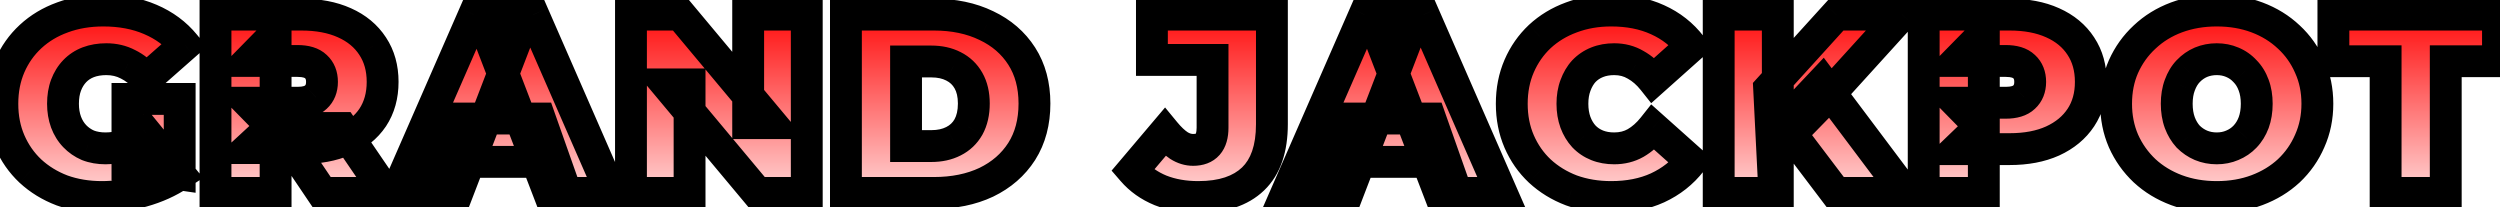 <svg width="157" height="13" viewBox="0 0 157 13" fill="none" xmlns="http://www.w3.org/2000/svg">
<path d="M6.404 12.373C5.497 12.373 4.66 12.235 3.892 11.957C3.134 11.669 2.473 11.264 1.908 10.741C1.353 10.219 0.921 9.6 0.612 8.885C0.302 8.17 0.148 7.381 0.148 6.517C0.148 5.653 0.302 4.864 0.612 4.149C0.921 3.434 1.358 2.816 1.924 2.293C2.489 1.77 3.156 1.37 3.924 1.093C4.702 0.805 5.556 0.661 6.484 0.661C7.593 0.661 8.58 0.848 9.444 1.221C10.318 1.594 11.038 2.128 11.604 2.821L9.188 4.949C8.836 4.544 8.452 4.24 8.036 4.037C7.63 3.824 7.177 3.717 6.676 3.717C6.26 3.717 5.881 3.781 5.54 3.909C5.209 4.037 4.926 4.224 4.692 4.469C4.457 4.714 4.276 5.008 4.148 5.349C4.02 5.69 3.956 6.08 3.956 6.517C3.956 6.933 4.02 7.317 4.148 7.669C4.276 8.01 4.457 8.304 4.692 8.549C4.926 8.794 5.204 8.986 5.524 9.125C5.854 9.253 6.222 9.317 6.628 9.317C7.054 9.317 7.47 9.248 7.876 9.109C8.281 8.96 8.713 8.709 9.172 8.357L11.284 10.949C10.601 11.408 9.822 11.76 8.948 12.005C8.073 12.251 7.225 12.373 6.404 12.373ZM8.004 10.469V6.213H11.284V10.949L8.004 10.469ZM13.533 12.117V0.917H18.924C19.97 0.917 20.871 1.088 21.628 1.429C22.396 1.77 22.988 2.261 23.404 2.901C23.82 3.53 24.029 4.277 24.029 5.141C24.029 6.005 23.82 6.752 23.404 7.381C22.988 8 22.396 8.474 21.628 8.805C20.871 9.136 19.97 9.301 18.924 9.301H15.629L17.308 7.749V12.117H13.533ZM20.236 12.117L17.485 8.037H21.485L24.268 12.117H20.236ZM17.308 8.165L15.629 6.453H18.684C19.207 6.453 19.591 6.336 19.837 6.101C20.093 5.866 20.221 5.546 20.221 5.141C20.221 4.736 20.093 4.416 19.837 4.181C19.591 3.946 19.207 3.829 18.684 3.829H15.629L17.308 2.117V8.165ZM24.878 12.117L29.774 0.917H33.486L38.382 12.117H34.478L30.862 2.709H32.334L28.718 12.117H24.878ZM27.79 10.165L28.75 7.445H33.902L34.862 10.165H27.79ZM39.625 12.117V0.917H42.729L48.425 7.733H46.985V0.917H50.665V12.117H47.561L41.865 5.301H43.305V12.117H39.625ZM53.124 12.117V0.917H58.644C59.892 0.917 60.991 1.146 61.94 1.605C62.89 2.053 63.631 2.693 64.164 3.525C64.698 4.357 64.964 5.349 64.964 6.501C64.964 7.664 64.698 8.666 64.164 9.509C63.631 10.341 62.89 10.986 61.94 11.445C60.991 11.893 59.892 12.117 58.644 12.117H53.124ZM56.9 9.173H58.484C59.018 9.173 59.482 9.072 59.876 8.869C60.282 8.666 60.596 8.368 60.82 7.973C61.044 7.568 61.156 7.077 61.156 6.501C61.156 5.936 61.044 5.456 60.82 5.061C60.596 4.666 60.282 4.368 59.876 4.165C59.482 3.962 59.018 3.861 58.484 3.861H56.9V9.173ZM75.252 12.373C74.377 12.373 73.588 12.235 72.884 11.957C72.18 11.669 71.593 11.253 71.124 10.709L73.156 8.309C73.455 8.672 73.748 8.949 74.036 9.141C74.324 9.322 74.623 9.413 74.932 9.413C75.743 9.413 76.148 8.949 76.148 8.021V3.765H72.34V0.917H79.876V7.797C79.876 9.333 79.481 10.48 78.692 11.237C77.903 11.995 76.756 12.373 75.252 12.373ZM80.797 12.117L85.693 0.917H89.405L94.301 12.117H90.397L86.781 2.709H88.253L84.637 12.117H80.797ZM83.709 10.165L84.669 7.445H89.821L90.781 10.165H83.709ZM101.179 12.373C100.283 12.373 99.451 12.235 98.683 11.957C97.926 11.669 97.265 11.264 96.7 10.741C96.145 10.219 95.713 9.6 95.403 8.885C95.094 8.17 94.939 7.381 94.939 6.517C94.939 5.653 95.094 4.864 95.403 4.149C95.713 3.434 96.145 2.816 96.7 2.293C97.265 1.77 97.926 1.37 98.683 1.093C99.451 0.805 100.283 0.661 101.179 0.661C102.278 0.661 103.249 0.853 104.091 1.237C104.945 1.621 105.649 2.176 106.203 2.901L103.819 5.029C103.489 4.613 103.121 4.293 102.715 4.069C102.321 3.834 101.873 3.717 101.371 3.717C100.977 3.717 100.619 3.781 100.299 3.909C99.98 4.037 99.702 4.224 99.468 4.469C99.243 4.714 99.067 5.013 98.939 5.365C98.811 5.706 98.748 6.09 98.748 6.517C98.748 6.944 98.811 7.333 98.939 7.685C99.067 8.026 99.243 8.32 99.468 8.565C99.702 8.81 99.98 8.997 100.299 9.125C100.619 9.253 100.977 9.317 101.371 9.317C101.873 9.317 102.321 9.205 102.715 8.981C103.121 8.746 103.489 8.421 103.819 8.005L106.203 10.133C105.649 10.848 104.945 11.402 104.091 11.797C103.249 12.181 102.278 12.373 101.179 12.373ZM111.31 9.717L111.102 5.573L115.326 0.917H119.438L114.702 6.133L112.606 8.277L111.31 9.717ZM107.934 12.117V0.917H111.646V12.117H107.934ZM115.294 12.117L111.998 7.765L114.446 5.173L119.662 12.117H115.294ZM120.808 12.117V0.917H126.2C127.245 0.917 128.147 1.088 128.904 1.429C129.672 1.77 130.264 2.261 130.68 2.901C131.096 3.53 131.304 4.277 131.304 5.141C131.304 6.005 131.096 6.752 130.68 7.381C130.264 8.01 129.672 8.501 128.904 8.853C128.147 9.194 127.245 9.365 126.2 9.365H122.904L124.584 7.749V12.117H120.808ZM124.584 8.165L122.904 6.453H125.96C126.483 6.453 126.867 6.336 127.112 6.101C127.368 5.866 127.496 5.546 127.496 5.141C127.496 4.736 127.368 4.416 127.112 4.181C126.867 3.946 126.483 3.829 125.96 3.829H122.904L124.584 2.117V8.165ZM139.211 12.373C138.304 12.373 137.461 12.229 136.683 11.941C135.915 11.653 135.248 11.248 134.683 10.725C134.117 10.192 133.675 9.568 133.355 8.853C133.045 8.138 132.891 7.36 132.891 6.517C132.891 5.664 133.045 4.885 133.355 4.181C133.675 3.466 134.117 2.848 134.683 2.325C135.248 1.792 135.915 1.381 136.683 1.093C137.461 0.805 138.304 0.661 139.211 0.661C140.128 0.661 140.971 0.805 141.739 1.093C142.507 1.381 143.173 1.792 143.739 2.325C144.304 2.848 144.741 3.466 145.051 4.181C145.371 4.885 145.531 5.664 145.531 6.517C145.531 7.36 145.371 8.138 145.051 8.853C144.741 9.568 144.304 10.192 143.739 10.725C143.173 11.248 142.507 11.653 141.739 11.941C140.971 12.229 140.128 12.373 139.211 12.373ZM139.211 9.317C139.563 9.317 139.888 9.253 140.187 9.125C140.496 8.997 140.763 8.816 140.987 8.581C141.221 8.336 141.403 8.042 141.531 7.701C141.659 7.349 141.723 6.954 141.723 6.517C141.723 6.08 141.659 5.69 141.531 5.349C141.403 4.997 141.221 4.704 140.987 4.469C140.763 4.224 140.496 4.037 140.187 3.909C139.888 3.781 139.563 3.717 139.211 3.717C138.859 3.717 138.528 3.781 138.219 3.909C137.92 4.037 137.653 4.224 137.419 4.469C137.195 4.704 137.019 4.997 136.891 5.349C136.763 5.69 136.699 6.08 136.699 6.517C136.699 6.954 136.763 7.349 136.891 7.701C137.019 8.042 137.195 8.336 137.419 8.581C137.653 8.816 137.92 8.997 138.219 9.125C138.528 9.253 138.859 9.317 139.211 9.317ZM149.817 12.117V3.845H146.537V0.917H156.873V3.845H153.593V12.117H149.817Z" fill="url(#paint0_linear_1_81)"/>
<path d="M3.892 11.957L3.536 12.892L3.544 12.895L3.552 12.898L3.892 11.957ZM1.908 10.741L1.222 11.469L1.229 11.475L1.908 10.741ZM0.612 8.885L-0.306 9.282H-0.306L0.612 8.885ZM0.612 4.149L-0.306 3.752H-0.306L0.612 4.149ZM1.924 2.293L1.245 1.559H1.245L1.924 2.293ZM3.924 1.093L4.263 2.034L4.27 2.031L3.924 1.093ZM9.444 1.221L9.047 2.139L9.051 2.141L9.444 1.221ZM11.604 2.821L12.265 3.572L12.987 2.935L12.379 2.189L11.604 2.821ZM9.188 4.949L8.433 5.605L9.093 6.365L9.849 5.7L9.188 4.949ZM8.036 4.037L7.57 4.922L7.584 4.929L7.598 4.936L8.036 4.037ZM5.54 3.909L5.188 2.973L5.179 2.977L5.54 3.909ZM4.692 4.469L5.414 5.16L5.414 5.16L4.692 4.469ZM4.148 5.349L5.084 5.7L4.148 5.349ZM4.148 7.669L3.208 8.011L3.211 8.02L4.148 7.669ZM4.692 8.549L5.414 7.858L5.414 7.858L4.692 8.549ZM5.524 9.125L5.126 10.043L5.144 10.051L5.163 10.058L5.524 9.125ZM7.876 9.109L8.199 10.055L8.21 10.052L8.221 10.047L7.876 9.109ZM9.172 8.357L9.947 7.725L9.333 6.973L8.563 7.564L9.172 8.357ZM11.284 10.949L11.841 11.779L12.752 11.168L12.059 10.318L11.284 10.949ZM8.948 12.005L9.218 12.968L8.948 12.005ZM8.004 10.469H7.004V11.334L7.859 11.459L8.004 10.469ZM8.004 6.213V5.213H7.004V6.213H8.004ZM11.284 6.213H12.284V5.213H11.284V6.213ZM11.284 10.949L11.139 11.939L12.284 12.106V10.949H11.284ZM6.404 11.373C5.6 11.373 4.879 11.251 4.231 11.017L3.552 12.898C4.44 13.219 5.394 13.373 6.404 13.373V11.373ZM4.247 11.023C3.603 10.777 3.053 10.438 2.586 10.007L1.229 11.475C1.893 12.089 2.666 12.561 3.536 12.892L4.247 11.023ZM2.593 10.013C2.14 9.586 1.786 9.081 1.529 8.488L-0.306 9.282C0.056 10.119 0.566 10.851 1.222 11.469L2.593 10.013ZM1.529 8.488C1.28 7.912 1.148 7.26 1.148 6.517H-0.852C-0.852 7.503 -0.675 8.429 -0.306 9.282L1.529 8.488ZM1.148 6.517C1.148 5.775 1.28 5.123 1.529 4.546L-0.306 3.752C-0.675 4.605 -0.852 5.532 -0.852 6.517H1.148ZM1.529 4.546C1.784 3.958 2.141 3.454 2.602 3.027L1.245 1.559C0.576 2.177 0.058 2.911 -0.306 3.752L1.529 4.546ZM2.602 3.027C3.064 2.601 3.613 2.268 4.263 2.034L3.584 0.153C2.698 0.473 1.914 0.94 1.245 1.559L2.602 3.027ZM4.27 2.031C4.926 1.789 5.66 1.661 6.484 1.661V-0.339C5.451 -0.339 4.479 -0.178 3.577 0.155L4.27 2.031ZM6.484 1.661C7.481 1.661 8.329 1.829 9.047 2.139L9.84 0.303C8.831 -0.133 7.705 -0.339 6.484 -0.339V1.661ZM9.051 2.141C9.786 2.455 10.372 2.893 10.829 3.453L12.379 2.189C11.704 1.363 10.85 0.734 9.836 0.301L9.051 2.141ZM10.943 2.071L8.527 4.199L9.849 5.7L12.265 3.572L10.943 2.071ZM9.943 4.293C9.516 3.803 9.028 3.408 8.474 3.138L7.598 4.936C7.875 5.071 8.155 5.285 8.433 5.605L9.943 4.293ZM8.501 3.152C7.939 2.856 7.324 2.717 6.676 2.717V4.717C7.03 4.717 7.321 4.791 7.57 4.922L8.501 3.152ZM6.676 2.717C6.156 2.717 5.657 2.797 5.188 2.973L5.891 4.845C6.105 4.765 6.363 4.717 6.676 4.717V2.717ZM5.179 2.977C4.717 3.155 4.31 3.422 3.969 3.778L5.414 5.16C5.543 5.026 5.7 4.919 5.901 4.842L5.179 2.977ZM3.969 3.778C3.634 4.128 3.383 4.54 3.211 4.998L5.084 5.7C5.168 5.476 5.28 5.301 5.414 5.16L3.969 3.778ZM3.211 4.998C3.034 5.472 2.956 5.983 2.956 6.517H4.956C4.956 6.176 5.005 5.909 5.084 5.7L3.211 4.998ZM2.956 6.517C2.956 7.037 3.036 7.538 3.208 8.011L5.087 7.327C5.003 7.096 4.956 6.829 4.956 6.517H2.956ZM3.211 8.02C3.383 8.479 3.634 8.89 3.969 9.24L5.414 7.858C5.28 7.717 5.168 7.542 5.084 7.318L3.211 8.02ZM3.969 9.24C4.298 9.585 4.687 9.853 5.126 10.043L5.921 8.208C5.72 8.12 5.554 8.004 5.414 7.858L3.969 9.24ZM5.163 10.058C5.624 10.236 6.116 10.317 6.628 10.317V8.317C6.328 8.317 6.085 8.27 5.885 8.193L5.163 10.058ZM6.628 10.317C7.165 10.317 7.69 10.229 8.199 10.055L7.552 8.163C7.25 8.266 6.944 8.317 6.628 8.317V10.317ZM8.221 10.047C8.747 9.854 9.267 9.544 9.78 9.15L8.563 7.564C8.159 7.874 7.815 8.066 7.53 8.171L8.221 10.047ZM8.396 8.989L10.508 11.581L12.059 10.318L9.947 7.725L8.396 8.989ZM10.726 10.119C10.14 10.513 9.46 10.823 8.678 11.042L9.218 12.968C10.184 12.697 11.062 12.303 11.841 11.779L10.726 10.119ZM8.678 11.042C7.882 11.266 7.125 11.373 6.404 11.373V13.373C7.325 13.373 8.264 13.235 9.218 12.968L8.678 11.042ZM9.004 10.469V6.213H7.004V10.469H9.004ZM8.004 7.213H11.284V5.213H8.004V7.213ZM10.284 6.213V10.949H12.284V6.213H10.284ZM11.428 9.96L8.148 9.48L7.859 11.459L11.139 11.939L11.428 9.96ZM13.533 12.117H12.533V13.117H13.533V12.117ZM13.533 0.917V-0.083H12.533V0.917H13.533ZM21.628 1.429L21.218 2.341L21.222 2.343L21.628 1.429ZM23.404 2.901L22.566 3.446L22.57 3.453L23.404 2.901ZM23.404 7.381L24.234 7.939L24.239 7.933L23.404 7.381ZM21.628 8.805L21.233 7.887L21.228 7.889L21.628 8.805ZM15.629 9.301L14.95 8.567L13.072 10.301H15.629V9.301ZM17.308 7.749H18.308V5.464L16.63 7.015L17.308 7.749ZM17.308 12.117V13.117H18.308V12.117H17.308ZM20.236 12.117L19.407 12.676L19.705 13.117H20.236V12.117ZM17.485 8.037V7.037H15.604L16.655 8.596L17.485 8.037ZM21.485 8.037L22.311 7.474L22.013 7.037H21.485V8.037ZM24.268 12.117V13.117H26.161L25.095 11.553L24.268 12.117ZM17.308 8.165L16.595 8.866L18.308 10.612V8.165H17.308ZM15.629 6.453V5.453H13.246L14.915 7.154L15.629 6.453ZM19.837 6.101L19.161 5.364L19.153 5.371L19.145 5.379L19.837 6.101ZM19.837 4.181L19.145 4.904L19.153 4.911L19.161 4.918L19.837 4.181ZM15.629 3.829L14.915 3.129L13.246 4.829H15.629V3.829ZM17.308 2.117H18.308V-0.33L16.595 1.417L17.308 2.117ZM14.533 12.117V0.917H12.533V12.117H14.533ZM13.533 1.917H18.924V-0.083H13.533V1.917ZM18.924 1.917C19.864 1.917 20.618 2.071 21.218 2.341L22.039 0.517C21.124 0.105 20.076 -0.083 18.924 -0.083V1.917ZM21.222 2.343C21.832 2.614 22.266 2.985 22.566 3.446L24.243 2.356C23.711 1.538 22.961 0.927 22.035 0.515L21.222 2.343ZM22.57 3.453C22.863 3.896 23.029 4.444 23.029 5.141H25.029C25.029 4.11 24.778 3.165 24.239 2.35L22.57 3.453ZM23.029 5.141C23.029 5.838 22.863 6.387 22.57 6.83L24.239 7.933C24.778 7.117 25.029 6.172 25.029 5.141H23.029ZM22.575 6.823C22.279 7.264 21.847 7.622 21.233 7.887L22.024 9.724C22.946 9.327 23.698 8.736 24.234 7.939L22.575 6.823ZM21.228 7.889C20.626 8.152 19.867 8.301 18.924 8.301V10.301C20.072 10.301 21.116 10.12 22.029 9.722L21.228 7.889ZM18.924 8.301H15.629V10.301H18.924V8.301ZM16.307 10.036L17.987 8.484L16.63 7.015L14.95 8.567L16.307 10.036ZM16.308 7.749V12.117H18.308V7.749H16.308ZM17.308 11.117H13.533V13.117H17.308V11.117ZM21.066 11.558L18.314 7.478L16.655 8.596L19.407 12.676L21.066 11.558ZM17.485 9.037H21.485V7.037H17.485V9.037ZM20.658 8.601L23.442 12.681L25.095 11.553L22.311 7.474L20.658 8.601ZM24.268 11.117H20.236V13.117H24.268V11.117ZM18.022 7.465L16.342 5.753L14.915 7.154L16.595 8.866L18.022 7.465ZM15.629 7.453H18.684V5.453H15.629V7.453ZM18.684 7.453C19.33 7.453 20.017 7.312 20.528 6.824L19.145 5.379C19.165 5.36 19.085 5.453 18.684 5.453V7.453ZM20.512 6.838C21.01 6.382 21.221 5.775 21.221 5.141H19.221C19.221 5.317 19.175 5.351 19.161 5.364L20.512 6.838ZM21.221 5.141C21.221 4.507 21.01 3.9 20.512 3.444L19.161 4.918C19.175 4.931 19.221 4.965 19.221 5.141H21.221ZM20.528 3.459C20.017 2.97 19.33 2.829 18.684 2.829V4.829C19.085 4.829 19.165 4.923 19.145 4.904L20.528 3.459ZM18.684 2.829H15.629V4.829H18.684V2.829ZM16.342 4.53L18.022 2.818L16.595 1.417L14.915 3.129L16.342 4.53ZM16.308 2.117V8.165H18.308V2.117H16.308ZM24.878 12.117L23.962 11.717L23.35 13.117H24.878V12.117ZM29.774 0.917V-0.083H29.12L28.858 0.517L29.774 0.917ZM33.486 0.917L34.403 0.517L34.141 -0.083H33.486V0.917ZM38.382 12.117V13.117H39.911L39.299 11.717L38.382 12.117ZM34.478 12.117L33.545 12.476L33.791 13.117H34.478V12.117ZM30.862 2.709V1.709H29.407L29.929 3.068L30.862 2.709ZM32.334 2.709L33.268 3.068L33.79 1.709H32.334V2.709ZM28.718 12.117V13.117H29.405L29.652 12.476L28.718 12.117ZM27.79 10.165L26.847 9.832L26.377 11.165H27.79V10.165ZM28.75 7.445V6.445H28.043L27.807 7.112L28.75 7.445ZM33.902 7.445L34.845 7.112L34.61 6.445H33.902V7.445ZM34.862 10.165V11.165H36.276L35.805 9.832L34.862 10.165ZM25.795 12.518L30.691 1.318L28.858 0.517L23.962 11.717L25.795 12.518ZM29.774 1.917H33.486V-0.083H29.774V1.917ZM32.57 1.318L37.466 12.518L39.299 11.717L34.403 0.517L32.57 1.318ZM38.382 11.117H34.478V13.117H38.382V11.117ZM35.412 11.758L31.796 2.35L29.929 3.068L33.545 12.476L35.412 11.758ZM30.862 3.709H32.334V1.709H30.862V3.709ZM31.401 2.35L27.785 11.758L29.652 12.476L33.268 3.068L31.401 2.35ZM28.718 11.117H24.878V13.117H28.718V11.117ZM28.733 10.498L29.693 7.778L27.807 7.112L26.847 9.832L28.733 10.498ZM28.75 8.445H33.902V6.445H28.75V8.445ZM32.959 7.778L33.919 10.498L35.805 9.832L34.845 7.112L32.959 7.778ZM34.862 9.165H27.79V11.165H34.862V9.165ZM39.625 12.117H38.625V13.117H39.625V12.117ZM39.625 0.917V-0.083H38.625V0.917H39.625ZM42.729 0.917L43.496 0.276L43.197 -0.083H42.729V0.917ZM48.425 7.733V8.733H50.564L49.192 7.092L48.425 7.733ZM46.985 7.733H45.985V8.733H46.985V7.733ZM46.985 0.917V-0.083H45.985V0.917H46.985ZM50.665 0.917H51.665V-0.083H50.665V0.917ZM50.665 12.117V13.117H51.665V12.117H50.665ZM47.561 12.117L46.794 12.758L47.093 13.117H47.561V12.117ZM41.865 5.301V4.301H39.726L41.098 5.942L41.865 5.301ZM43.305 5.301H44.305V4.301H43.305V5.301ZM43.305 12.117V13.117H44.305V12.117H43.305ZM40.625 12.117V0.917H38.625V12.117H40.625ZM39.625 1.917H42.729V-0.083H39.625V1.917ZM41.962 1.558L47.658 8.374L49.192 7.092L43.496 0.276L41.962 1.558ZM48.425 6.733H46.985V8.733H48.425V6.733ZM47.985 7.733V0.917H45.985V7.733H47.985ZM46.985 1.917H50.665V-0.083H46.985V1.917ZM49.665 0.917V12.117H51.665V0.917H49.665ZM50.665 11.117H47.561V13.117H50.665V11.117ZM48.328 11.476L42.632 4.66L41.098 5.942L46.794 12.758L48.328 11.476ZM41.865 6.301H43.305V4.301H41.865V6.301ZM42.305 5.301V12.117H44.305V5.301H42.305ZM43.305 11.117H39.625V13.117H43.305V11.117ZM53.124 12.117H52.124V13.117H53.124V12.117ZM53.124 0.917V-0.083H52.124V0.917H53.124ZM61.94 1.605L61.505 2.506L61.514 2.51L61.94 1.605ZM64.164 3.525L63.322 4.065L64.164 3.525ZM64.164 9.509L65.006 10.049L65.009 10.044L64.164 9.509ZM61.94 11.445L62.367 12.35L62.375 12.346L61.94 11.445ZM56.9 9.173H55.9V10.173H56.9V9.173ZM59.876 8.869L59.429 7.975L59.419 7.98L59.876 8.869ZM60.82 7.973L61.69 8.467L61.696 8.457L60.82 7.973ZM60.82 5.061L61.69 4.568V4.568L60.82 5.061ZM59.876 4.165L59.419 5.055L59.429 5.06L59.876 4.165ZM56.9 3.861V2.861H55.9V3.861H56.9ZM54.124 12.117V0.917H52.124V12.117H54.124ZM53.124 1.917H58.644V-0.083H53.124V1.917ZM58.644 1.917C59.769 1.917 60.714 2.123 61.505 2.506L62.375 0.705C61.268 0.17 60.016 -0.083 58.644 -0.083V1.917ZM61.514 2.51C62.304 2.883 62.897 3.401 63.322 4.065L65.006 2.985C64.365 1.985 63.475 1.224 62.367 0.701L61.514 2.51ZM63.322 4.065C63.736 4.711 63.964 5.508 63.964 6.501H65.964C65.964 5.19 65.659 4.004 65.006 2.985L63.322 4.065ZM63.964 6.501C63.964 7.506 63.736 8.317 63.319 8.974L65.009 10.044C65.66 9.016 65.964 7.821 65.964 6.501H63.964ZM63.322 8.969C62.895 9.635 62.3 10.161 61.505 10.545L62.375 12.346C63.48 11.812 64.367 11.047 65.006 10.049L63.322 8.969ZM61.514 10.541C60.721 10.915 59.772 11.117 58.644 11.117V13.117C60.012 13.117 61.261 12.871 62.367 12.35L61.514 10.541ZM58.644 11.117H53.124V13.117H58.644V11.117ZM56.9 10.173H58.484V8.173H56.9V10.173ZM58.484 10.173C59.145 10.173 59.771 10.047 60.333 9.759L59.419 7.98C59.192 8.096 58.891 8.173 58.484 8.173V10.173ZM60.324 9.764C60.907 9.472 61.368 9.034 61.69 8.467L59.951 7.48C59.825 7.702 59.657 7.861 59.429 7.975L60.324 9.764ZM61.696 8.457C62.019 7.872 62.156 7.206 62.156 6.501H60.156C60.156 6.949 60.07 7.264 59.945 7.489L61.696 8.457ZM62.156 6.501C62.156 5.805 62.018 5.145 61.69 4.568L59.951 5.555C60.071 5.766 60.156 6.067 60.156 6.501H62.156ZM61.69 4.568C61.368 4.001 60.907 3.562 60.324 3.271L59.429 5.06C59.657 5.173 59.825 5.332 59.951 5.555L61.69 4.568ZM60.333 3.276C59.771 2.987 59.145 2.861 58.484 2.861V4.861C58.891 4.861 59.192 4.938 59.419 5.055L60.333 3.276ZM58.484 2.861H56.9V4.861H58.484V2.861ZM55.9 3.861V9.173H57.9V3.861H55.9ZM72.884 11.957L72.505 12.883L72.517 12.888L72.884 11.957ZM71.124 10.709L70.361 10.063L69.808 10.715L70.367 11.362L71.124 10.709ZM73.156 8.309L73.928 7.673L73.167 6.749L72.393 7.663L73.156 8.309ZM74.036 9.141L73.481 9.973L73.492 9.98L73.503 9.987L74.036 9.141ZM76.148 3.765H77.148V2.765H76.148V3.765ZM72.34 3.765H71.34V4.765H72.34V3.765ZM72.34 0.917V-0.083H71.34V0.917H72.34ZM79.876 0.917H80.876V-0.083H79.876V0.917ZM78.692 11.237L79.384 11.959L78.692 11.237ZM75.252 11.373C74.483 11.373 73.821 11.252 73.251 11.027L72.517 12.888C73.355 13.217 74.271 13.373 75.252 13.373V11.373ZM73.263 11.032C72.696 10.8 72.242 10.474 71.881 10.056L70.367 11.362C70.945 12.033 71.664 12.539 72.505 12.883L73.263 11.032ZM71.887 11.355L73.919 8.955L72.393 7.663L70.361 10.063L71.887 11.355ZM72.384 8.945C72.724 9.358 73.088 9.711 73.481 9.973L74.591 8.309C74.408 8.187 74.185 7.985 73.928 7.673L72.384 8.945ZM73.503 9.987C73.934 10.259 74.415 10.413 74.932 10.413V8.413C74.83 8.413 74.714 8.386 74.569 8.295L73.503 9.987ZM74.932 10.413C75.529 10.413 76.149 10.236 76.597 9.723C77.023 9.236 77.148 8.609 77.148 8.021H75.148C75.148 8.362 75.071 8.43 75.091 8.407C75.103 8.393 75.115 8.389 75.108 8.392C75.093 8.397 75.042 8.413 74.932 8.413V10.413ZM77.148 8.021V3.765H75.148V8.021H77.148ZM76.148 2.765H72.34V4.765H76.148V2.765ZM73.34 3.765V0.917H71.34V3.765H73.34ZM72.34 1.917H79.876V-0.083H72.34V1.917ZM78.876 0.917V7.797H80.876V0.917H78.876ZM78.876 7.797C78.876 9.173 78.524 10.013 78 10.516L79.384 11.959C80.439 10.947 80.876 9.493 80.876 7.797H78.876ZM78 10.516C77.457 11.036 76.596 11.373 75.252 11.373V13.373C76.916 13.373 78.348 12.953 79.384 11.959L78 10.516ZM80.797 12.117L79.881 11.717L79.269 13.117H80.797V12.117ZM85.693 0.917V-0.083H85.039L84.777 0.517L85.693 0.917ZM89.405 0.917L90.321 0.517L90.059 -0.083H89.405V0.917ZM94.301 12.117V13.117H95.83L95.217 11.717L94.301 12.117ZM90.397 12.117L89.464 12.476L89.71 13.117H90.397V12.117ZM86.781 2.709V1.709H85.325L85.848 3.068L86.781 2.709ZM88.253 2.709L89.186 3.068L89.709 1.709H88.253V2.709ZM84.637 12.117V13.117H85.324L85.57 12.476L84.637 12.117ZM83.709 10.165L82.766 9.832L82.296 11.165H83.709V10.165ZM84.669 7.445V6.445H83.962L83.726 7.112L84.669 7.445ZM89.821 7.445L90.764 7.112L90.529 6.445H89.821V7.445ZM90.781 10.165V11.165H92.195L91.724 9.832L90.781 10.165ZM81.713 12.518L86.609 1.318L84.777 0.517L79.881 11.717L81.713 12.518ZM85.693 1.917H89.405V-0.083H85.693V1.917ZM88.489 1.318L93.385 12.518L95.217 11.717L90.321 0.517L88.489 1.318ZM94.301 11.117H90.397V13.117H94.301V11.117ZM91.331 11.758L87.715 2.35L85.848 3.068L89.464 12.476L91.331 11.758ZM86.781 3.709H88.253V1.709H86.781V3.709ZM87.32 2.35L83.704 11.758L85.57 12.476L89.186 3.068L87.32 2.35ZM84.637 11.117H80.797V13.117H84.637V11.117ZM84.652 10.498L85.612 7.778L83.726 7.112L82.766 9.832L84.652 10.498ZM84.669 8.445H89.821V6.445H84.669V8.445ZM88.878 7.778L89.838 10.498L91.724 9.832L90.764 7.112L88.878 7.778ZM90.781 9.165H83.709V11.165H90.781V9.165ZM98.683 11.957L98.328 12.892L98.336 12.895L98.344 12.898L98.683 11.957ZM96.7 10.741L96.014 11.469L96.021 11.475L96.7 10.741ZM95.403 8.885L94.486 9.282L95.403 8.885ZM95.403 4.149L94.486 3.752L95.403 4.149ZM96.7 2.293L96.021 1.559L96.014 1.565L96.7 2.293ZM98.683 1.093L99.027 2.032L99.035 2.029L98.683 1.093ZM104.091 1.237L103.677 2.147L103.681 2.149L104.091 1.237ZM106.203 2.901L106.869 3.647L107.561 3.03L106.998 2.294L106.203 2.901ZM103.819 5.029L103.037 5.651L103.695 6.48L104.485 5.775L103.819 5.029ZM102.715 4.069L102.204 4.929L102.218 4.937L102.232 4.944L102.715 4.069ZM100.299 3.909L100.671 4.838V4.838L100.299 3.909ZM99.468 4.469L98.745 3.778L98.737 3.786L98.729 3.795L99.468 4.469ZM98.939 5.365L99.876 5.716L99.879 5.707L98.939 5.365ZM98.939 7.685L98 8.027L98.003 8.036L98.939 7.685ZM99.468 8.565L98.729 9.239L98.737 9.248L98.745 9.256L99.468 8.565ZM100.299 9.125L99.928 10.054L100.299 9.125ZM102.715 8.981L103.209 9.851L103.217 9.847L102.715 8.981ZM103.819 8.005L104.485 7.259L103.695 6.554L103.037 7.383L103.819 8.005ZM106.203 10.133L106.993 10.746L107.566 10.009L106.869 9.387L106.203 10.133ZM104.091 11.797L104.506 12.707L104.511 12.705L104.091 11.797ZM101.179 11.373C100.388 11.373 99.672 11.251 99.023 11.017L98.344 12.898C99.231 13.218 100.179 13.373 101.179 13.373V11.373ZM99.039 11.023C98.395 10.777 97.845 10.438 97.378 10.007L96.021 11.475C96.685 12.089 97.457 12.561 98.328 12.892L99.039 11.023ZM97.385 10.013C96.932 9.586 96.578 9.081 96.321 8.488L94.486 9.282C94.848 10.119 95.358 10.851 96.014 11.469L97.385 10.013ZM96.321 8.488C96.072 7.912 95.939 7.26 95.939 6.517H93.939C93.939 7.503 94.117 8.429 94.486 9.282L96.321 8.488ZM95.939 6.517C95.939 5.775 96.072 5.123 96.321 4.546L94.486 3.752C94.117 4.605 93.939 5.532 93.939 6.517H95.939ZM96.321 4.546C96.578 3.954 96.932 3.448 97.385 3.021L96.014 1.565C95.358 2.183 94.848 2.915 94.486 3.752L96.321 4.546ZM97.378 3.027C97.842 2.599 98.388 2.266 99.027 2.032L98.34 0.154C97.464 0.475 96.688 0.942 96.021 1.559L97.378 3.027ZM99.035 2.029C99.68 1.787 100.392 1.661 101.179 1.661V-0.339C100.175 -0.339 99.223 -0.177 98.332 0.157L99.035 2.029ZM101.179 1.661C102.161 1.661 102.986 1.832 103.677 2.147L104.506 0.327C103.511 -0.126 102.395 -0.339 101.179 -0.339V1.661ZM103.681 2.149C104.387 2.467 104.958 2.918 105.409 3.509L106.998 2.294C106.34 1.433 105.503 0.776 104.502 0.325L103.681 2.149ZM105.538 2.155L103.154 4.283L104.485 5.775L106.869 3.647L105.538 2.155ZM104.602 4.407C104.202 3.903 103.736 3.49 103.199 3.194L102.232 4.944C102.506 5.096 102.776 5.324 103.037 5.651L104.602 4.407ZM103.227 3.21C102.663 2.875 102.036 2.717 101.371 2.717V4.717C101.71 4.717 101.978 4.794 102.204 4.929L103.227 3.21ZM101.371 2.717C100.868 2.717 100.382 2.799 99.928 2.981L100.671 4.838C100.857 4.763 101.086 4.717 101.371 4.717V2.717ZM99.928 2.981C99.478 3.161 99.08 3.428 98.745 3.778L100.19 5.16C100.324 5.02 100.481 4.913 100.671 4.838L99.928 2.981ZM98.729 3.795C98.406 4.148 98.167 4.564 98 5.023L99.879 5.707C99.968 5.462 100.081 5.281 100.206 5.143L98.729 3.795ZM98.003 5.014C97.826 5.485 97.748 5.991 97.748 6.517H99.748C99.748 6.19 99.796 5.928 99.876 5.716L98.003 5.014ZM97.748 6.517C97.748 7.044 97.827 7.551 98 8.027L99.879 7.343C99.796 7.115 99.748 6.843 99.748 6.517H97.748ZM98.003 8.036C98.171 8.485 98.411 8.891 98.729 9.239L100.206 7.891C100.076 7.748 99.963 7.568 99.876 7.334L98.003 8.036ZM98.745 9.256C99.08 9.607 99.478 9.873 99.928 10.054L100.671 8.197C100.481 8.121 100.324 8.014 100.19 7.874L98.745 9.256ZM99.928 10.054C100.382 10.235 100.868 10.317 101.371 10.317V8.317C101.086 8.317 100.857 8.271 100.671 8.197L99.928 10.054ZM101.371 10.317C102.027 10.317 102.649 10.169 103.209 9.851L102.222 8.111C101.993 8.241 101.718 8.317 101.371 8.317V10.317ZM103.217 9.847C103.744 9.541 104.204 9.128 104.602 8.627L103.037 7.383C102.773 7.714 102.498 7.952 102.214 8.116L103.217 9.847ZM103.154 8.751L105.538 10.879L106.869 9.387L104.485 7.259L103.154 8.751ZM105.413 9.52C104.961 10.103 104.386 10.559 103.672 10.889L104.511 12.705C105.504 12.246 106.337 11.592 106.993 10.746L105.413 9.52ZM103.677 10.887C102.986 11.202 102.161 11.373 101.179 11.373V13.373C102.395 13.373 103.511 13.161 104.506 12.707L103.677 10.887ZM111.31 9.717L110.311 9.767L110.432 12.187L112.053 10.386L111.31 9.717ZM111.102 5.573L110.361 4.901L110.082 5.209L110.103 5.623L111.102 5.573ZM115.326 0.917V-0.083H114.883L114.585 0.245L115.326 0.917ZM119.438 0.917L120.178 1.589L121.696 -0.083H119.438V0.917ZM114.702 6.133L115.417 6.832L115.43 6.819L115.442 6.805L114.702 6.133ZM112.606 8.277L111.891 7.578L111.876 7.593L111.862 7.608L112.606 8.277ZM107.934 12.117H106.934V13.117H107.934V12.117ZM107.934 0.917V-0.083H106.934V0.917H107.934ZM111.646 0.917H112.646V-0.083H111.646V0.917ZM111.646 12.117V13.117H112.646V12.117H111.646ZM115.294 12.117L114.497 12.721L114.797 13.117H115.294V12.117ZM111.998 7.765L111.271 7.079L110.689 7.694L111.201 8.369L111.998 7.765ZM114.446 5.173L115.245 4.573L114.533 3.624L113.719 4.487L114.446 5.173ZM119.662 12.117V13.117H121.664L120.461 11.517L119.662 12.117ZM112.308 9.667L112.1 5.523L110.103 5.623L110.311 9.767L112.308 9.667ZM111.842 6.245L116.066 1.589L114.585 0.245L110.361 4.901L111.842 6.245ZM115.326 1.917H119.438V-0.083H115.326V1.917ZM118.697 0.245L113.961 5.461L115.442 6.805L120.178 1.589L118.697 0.245ZM113.987 5.434L111.891 7.578L113.321 8.976L115.417 6.832L113.987 5.434ZM111.862 7.608L110.566 9.048L112.053 10.386L113.349 8.946L111.862 7.608ZM108.934 12.117V0.917H106.934V12.117H108.934ZM107.934 1.917H111.646V-0.083H107.934V1.917ZM110.646 0.917V12.117H112.646V0.917H110.646ZM111.646 11.117H107.934V13.117H111.646V11.117ZM116.091 11.513L112.795 7.161L111.201 8.369L114.497 12.721L116.091 11.513ZM112.725 8.452L115.173 5.86L113.719 4.487L111.271 7.079L112.725 8.452ZM113.646 5.774L118.862 12.718L120.461 11.517L115.245 4.573L113.646 5.774ZM119.662 11.117H115.294V13.117H119.662V11.117ZM120.808 12.117H119.808V13.117H120.808V12.117ZM120.808 0.917V-0.083H119.808V0.917H120.808ZM128.904 1.429L128.493 2.341L128.498 2.343L128.904 1.429ZM130.68 2.901L129.842 3.446L129.846 3.453L130.68 2.901ZM130.68 7.381L129.846 6.83V6.83L130.68 7.381ZM128.904 8.853L129.315 9.765L129.321 9.762L128.904 8.853ZM122.904 9.365L122.211 8.644L120.422 10.365H122.904V9.365ZM124.584 7.749H125.584V5.4L123.891 7.028L124.584 7.749ZM124.584 12.117V13.117H125.584V12.117H124.584ZM124.584 8.165L123.87 8.866L125.584 10.612V8.165H124.584ZM122.904 6.453V5.453H120.522L122.19 7.154L122.904 6.453ZM127.112 6.101L126.436 5.364L126.429 5.371L126.421 5.379L127.112 6.101ZM127.112 4.181L126.421 4.904L126.429 4.911L126.436 4.918L127.112 4.181ZM122.904 3.829L122.19 3.129L120.522 4.829H122.904V3.829ZM124.584 2.117H125.584V-0.33L123.87 1.417L124.584 2.117ZM121.808 12.117V0.917H119.808V12.117H121.808ZM120.808 1.917H126.2V-0.083H120.808V1.917ZM126.2 1.917C127.139 1.917 127.894 2.071 128.493 2.341L129.315 0.517C128.4 0.105 127.352 -0.083 126.2 -0.083V1.917ZM128.498 2.343C129.108 2.614 129.542 2.985 129.842 3.446L131.519 2.356C130.987 1.538 130.236 0.927 129.31 0.515L128.498 2.343ZM129.846 3.453C130.139 3.896 130.304 4.444 130.304 5.141H132.304C132.304 4.11 132.054 3.165 131.514 2.35L129.846 3.453ZM130.304 5.141C130.304 5.838 130.139 6.387 129.846 6.83L131.514 7.933C132.054 7.117 132.304 6.172 132.304 5.141H130.304ZM129.846 6.83C129.545 7.285 129.107 7.66 128.487 7.944L129.321 9.762C130.238 9.342 130.983 8.736 131.514 7.933L129.846 6.83ZM128.493 7.941C127.894 8.212 127.139 8.365 126.2 8.365V10.365C127.352 10.365 128.4 10.177 129.315 9.765L128.493 7.941ZM126.2 8.365H122.904V10.365H126.2V8.365ZM123.597 10.086L125.277 8.47L123.891 7.028L122.211 8.644L123.597 10.086ZM123.584 7.749V12.117H125.584V7.749H123.584ZM124.584 11.117H120.808V13.117H124.584V11.117ZM125.298 7.465L123.618 5.753L122.19 7.154L123.87 8.866L125.298 7.465ZM122.904 7.453H125.96V5.453H122.904V7.453ZM125.96 7.453C126.605 7.453 127.293 7.312 127.803 6.824L126.421 5.379C126.44 5.36 126.36 5.453 125.96 5.453V7.453ZM127.788 6.838C128.285 6.382 128.496 5.775 128.496 5.141H126.496C126.496 5.317 126.451 5.351 126.436 5.364L127.788 6.838ZM128.496 5.141C128.496 4.507 128.285 3.9 127.788 3.444L126.436 4.918C126.451 4.931 126.496 4.965 126.496 5.141H128.496ZM127.803 3.459C127.293 2.97 126.605 2.829 125.96 2.829V4.829C126.36 4.829 126.44 4.923 126.421 4.904L127.803 3.459ZM125.96 2.829H122.904V4.829H125.96V2.829ZM123.618 4.53L125.298 2.818L123.87 1.417L122.19 3.129L123.618 4.53ZM123.584 2.117V8.165H125.584V2.117H123.584ZM136.683 11.941L136.332 12.877L136.336 12.879L136.683 11.941ZM134.683 10.725L133.996 11.453L134.004 11.459L134.683 10.725ZM133.355 8.853L132.437 9.25L132.442 9.262L133.355 8.853ZM133.355 4.181L132.442 3.772L132.439 3.779L133.355 4.181ZM134.683 2.325L135.362 3.059L135.369 3.053L134.683 2.325ZM136.683 1.093L136.336 0.155L136.332 0.157L136.683 1.093ZM141.739 1.093L141.388 2.029V2.029L141.739 1.093ZM143.739 2.325L143.052 3.053L143.06 3.059L143.739 2.325ZM145.051 4.181L144.133 4.578L144.137 4.587L144.14 4.595L145.051 4.181ZM145.051 8.853L144.138 8.444L144.133 8.456L145.051 8.853ZM143.739 10.725L144.418 11.46L144.425 11.453L143.739 10.725ZM141.739 11.941L141.388 11.005L141.739 11.941ZM140.187 9.125L139.804 8.201L139.793 8.206L140.187 9.125ZM140.987 8.581L140.264 7.89L140.263 7.891L140.987 8.581ZM141.531 7.701L142.467 8.052L142.471 8.043L141.531 7.701ZM141.531 5.349L140.591 5.691L140.594 5.7L141.531 5.349ZM140.987 4.469L140.248 5.143L140.264 5.16L140.28 5.176L140.987 4.469ZM140.187 3.909L139.793 4.828L139.804 4.833L140.187 3.909ZM138.219 3.909L137.836 2.985L137.825 2.99L138.219 3.909ZM137.419 4.469L136.696 3.778L136.695 3.779L137.419 4.469ZM136.891 5.349L137.827 5.7L137.831 5.691L136.891 5.349ZM136.891 7.701L135.951 8.043L135.954 8.052L136.891 7.701ZM137.419 8.581L136.68 9.255L136.696 9.272L136.712 9.288L137.419 8.581ZM138.219 9.125L137.825 10.044L137.836 10.049L138.219 9.125ZM139.211 11.373C138.412 11.373 137.687 11.247 137.03 11.003L136.336 12.879C137.235 13.212 138.197 13.373 139.211 13.373V11.373ZM137.034 11.005C136.379 10.759 135.826 10.42 135.362 9.991L134.004 11.459C134.67 12.076 135.45 12.547 136.332 12.877L137.034 11.005ZM135.369 9.998C134.9 9.555 134.534 9.04 134.267 8.444L132.442 9.262C132.815 10.096 133.335 10.828 133.996 11.453L135.369 9.998ZM134.272 8.456C134.022 7.877 133.891 7.235 133.891 6.517H131.891C131.891 7.485 132.069 8.4 132.437 9.25L134.272 8.456ZM133.891 6.517C133.891 5.787 134.022 5.147 134.27 4.583L132.439 3.779C132.068 4.623 131.891 5.541 131.891 6.517H133.891ZM134.267 4.59C134.533 3.996 134.897 3.489 135.362 3.059L134.004 1.591C133.338 2.207 132.816 2.937 132.442 3.772L134.267 4.59ZM135.369 3.053C135.832 2.615 136.383 2.273 137.034 2.029L136.332 0.157C135.446 0.489 134.664 0.968 133.996 1.598L135.369 3.053ZM137.03 2.031C137.687 1.788 138.412 1.661 139.211 1.661V-0.339C138.197 -0.339 137.235 -0.177 136.336 0.155L137.03 2.031ZM139.211 1.661C140.022 1.661 140.744 1.788 141.388 2.029L142.09 0.157C141.197 -0.178 140.234 -0.339 139.211 -0.339V1.661ZM141.388 2.029C142.038 2.273 142.589 2.615 143.052 3.053L144.425 1.598C143.758 0.968 142.975 0.489 142.09 0.157L141.388 2.029ZM143.06 3.059C143.522 3.486 143.878 3.99 144.133 4.578L145.968 3.784C145.604 2.943 145.086 2.209 144.418 1.591L143.06 3.059ZM144.14 4.595C144.395 5.156 144.531 5.792 144.531 6.517H146.531C146.531 5.536 146.346 4.614 145.961 3.767L144.14 4.595ZM144.531 6.517C144.531 7.23 144.396 7.868 144.138 8.444L145.963 9.262C146.345 8.409 146.531 7.49 146.531 6.517H144.531ZM144.133 8.456C143.877 9.046 143.519 9.558 143.052 9.998L144.425 11.453C145.089 10.826 145.605 10.089 145.968 9.25L144.133 8.456ZM143.06 9.991C142.596 10.42 142.042 10.759 141.388 11.005L142.09 12.877C142.971 12.547 143.751 12.076 144.418 11.459L143.06 9.991ZM141.388 11.005C140.744 11.246 140.022 11.373 139.211 11.373V13.373C140.234 13.373 141.197 13.212 142.09 12.877L141.388 11.005ZM139.211 10.317C139.687 10.317 140.147 10.23 140.581 10.044L139.793 8.206C139.629 8.276 139.439 8.317 139.211 8.317V10.317ZM140.569 10.049C141.003 9.87 141.387 9.61 141.71 9.272L140.263 7.891C140.139 8.021 139.989 8.125 139.804 8.201L140.569 10.049ZM141.709 9.272C142.044 8.922 142.295 8.511 142.467 8.052L140.594 7.35C140.51 7.574 140.398 7.749 140.264 7.89L141.709 9.272ZM142.471 8.043C142.644 7.565 142.723 7.052 142.723 6.517H140.723C140.723 6.857 140.673 7.134 140.591 7.359L142.471 8.043ZM142.723 6.517C142.723 5.983 142.645 5.472 142.467 4.998L140.594 5.7C140.673 5.909 140.723 6.176 140.723 6.517H142.723ZM142.471 5.007C142.299 4.536 142.044 4.113 141.694 3.762L140.28 5.176C140.398 5.295 140.506 5.458 140.591 5.691L142.471 5.007ZM141.725 3.795C141.401 3.44 141.013 3.169 140.569 2.985L139.804 4.833C139.979 4.906 140.124 5.007 140.248 5.143L141.725 3.795ZM140.581 2.99C140.147 2.804 139.687 2.717 139.211 2.717V4.717C139.439 4.717 139.629 4.758 139.793 4.828L140.581 2.99ZM139.211 2.717C138.734 2.717 138.273 2.804 137.836 2.985L138.601 4.833C138.783 4.758 138.983 4.717 139.211 4.717V2.717ZM137.825 2.99C137.397 3.173 137.02 3.44 136.696 3.778L138.141 5.16C138.287 5.008 138.443 4.901 138.613 4.828L137.825 2.99ZM136.695 3.779C136.362 4.128 136.119 4.545 135.951 5.007L137.831 5.691C137.919 5.449 138.027 5.28 138.142 5.16L136.695 3.779ZM135.954 4.998C135.777 5.472 135.699 5.983 135.699 6.517H137.699C137.699 6.176 137.749 5.909 137.827 5.7L135.954 4.998ZM135.699 6.517C135.699 7.052 135.777 7.565 135.951 8.043L137.831 7.359C137.748 7.134 137.699 6.857 137.699 6.517H135.699ZM135.954 8.052C136.123 8.501 136.362 8.907 136.68 9.255L138.157 7.907C138.027 7.764 137.915 7.584 137.827 7.35L135.954 8.052ZM136.712 9.288C137.034 9.611 137.407 9.865 137.825 10.044L138.613 8.206C138.433 8.129 138.272 8.021 138.126 7.874L136.712 9.288ZM137.836 10.049C138.273 10.23 138.734 10.317 139.211 10.317V8.317C138.983 8.317 138.783 8.276 138.601 8.201L137.836 10.049ZM149.817 12.117H148.817V13.117H149.817V12.117ZM149.817 3.845H150.817V2.845H149.817V3.845ZM146.537 3.845H145.537V4.845H146.537V3.845ZM146.537 0.917V-0.083H145.537V0.917H146.537ZM156.873 0.917H157.873V-0.083H156.873V0.917ZM156.873 3.845V4.845H157.873V3.845H156.873ZM153.593 3.845V2.845H152.593V3.845H153.593ZM153.593 12.117V13.117H154.593V12.117H153.593ZM150.817 12.117V3.845H148.817V12.117H150.817ZM149.817 2.845H146.537V4.845H149.817V2.845ZM147.537 3.845V0.917H145.537V3.845H147.537ZM146.537 1.917H156.873V-0.083H146.537V1.917ZM155.873 0.917V3.845H157.873V0.917H155.873ZM156.873 2.845H153.593V4.845H156.873V2.845ZM152.593 3.845V12.117H154.593V3.845H152.593ZM153.593 11.117H149.817V13.117H153.593V11.117Z" fill="black"/>
<defs>
<linearGradient id="paint0_linear_1_81" x1="85.816" y1="-3.883" x2="85.816" y2="16.555" gradientUnits="userSpaceOnUse">
<stop offset="0.198" stop-color="#FF0000"/>
<stop offset="0.9" stop-color="#FF0000" stop-opacity="0"/>
</linearGradient>
</defs>
</svg>
